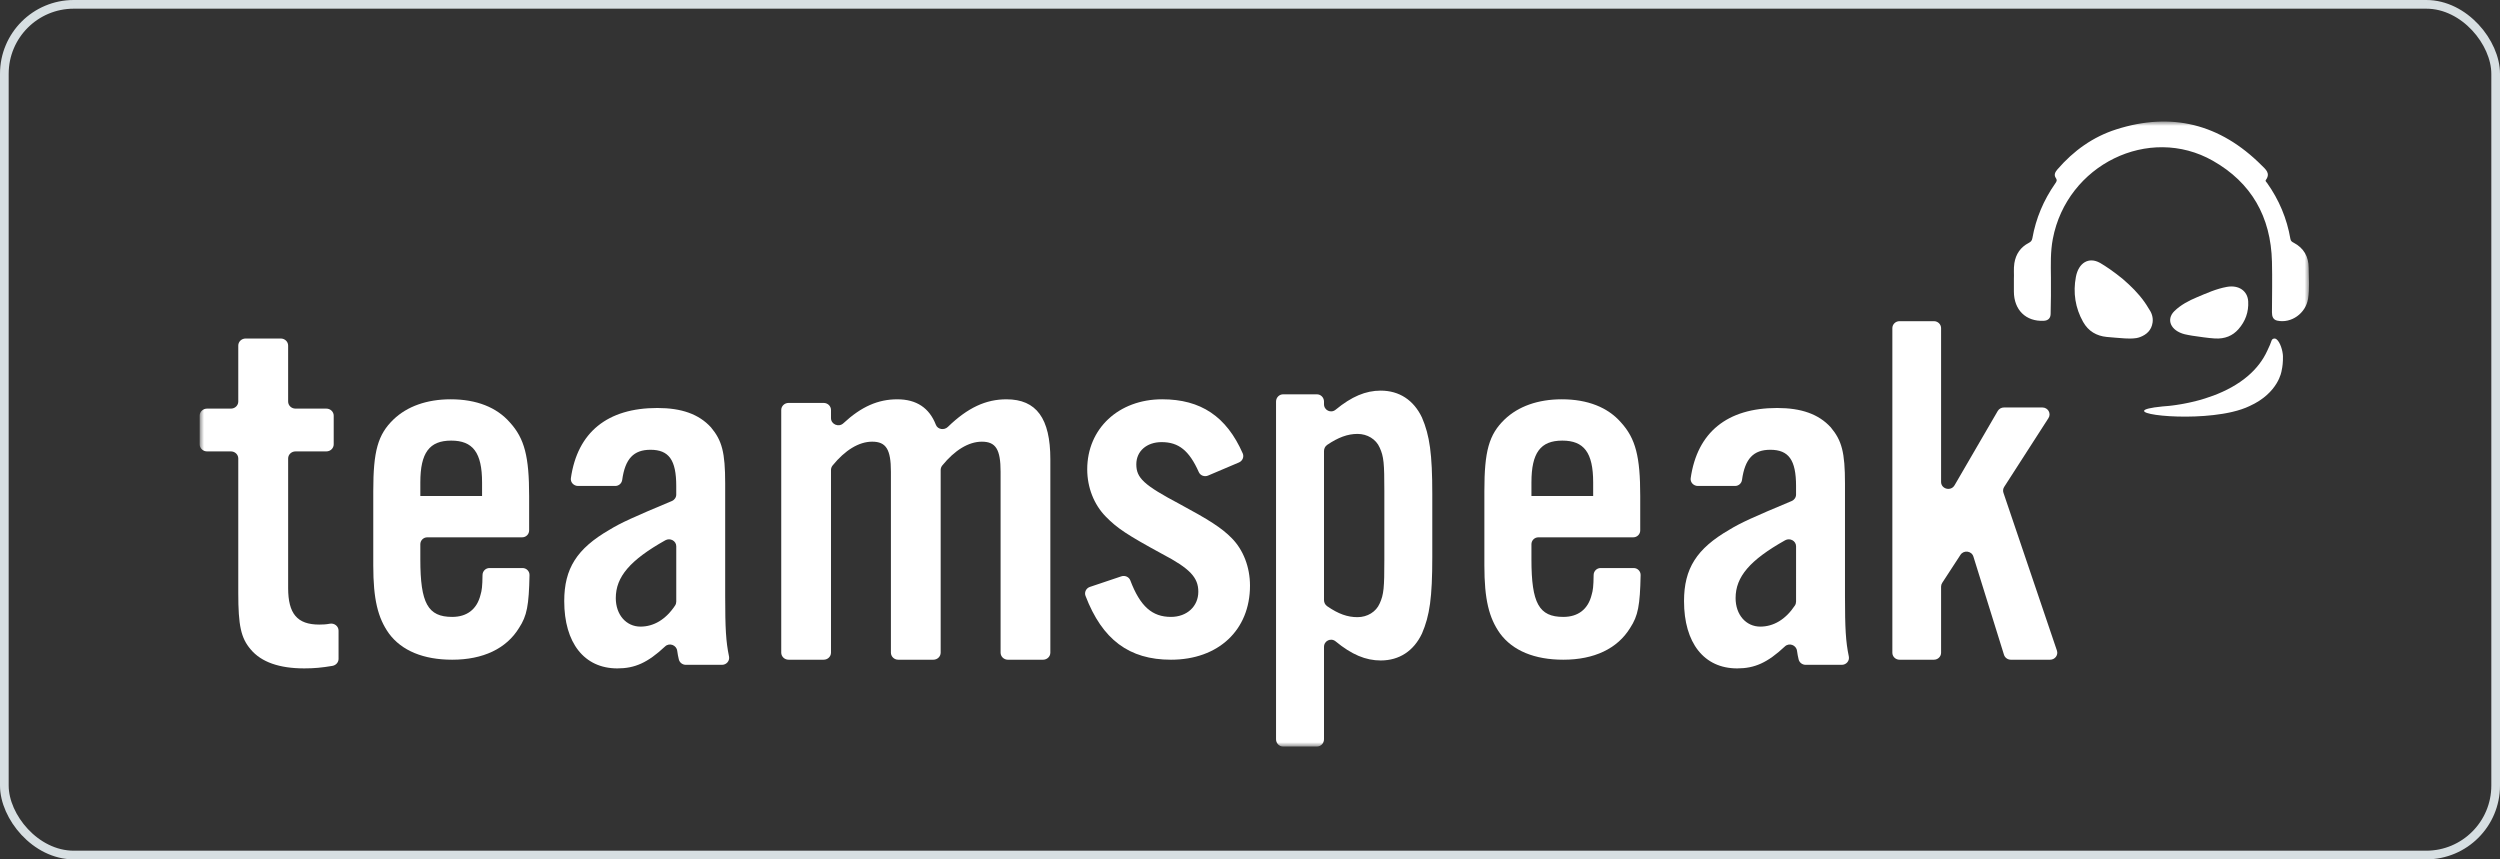<svg height="99" viewBox="0 0 288 99" width="288" xmlns="http://www.w3.org/2000/svg" xmlns:xlink="http://www.w3.org/1999/xlink"><rect x="0" y="0" width="288" height="99" fill="#333333" stroke="none"/><mask id="a" fill="#fff"><path d="m0 0h243v72h-243z" fill="#fff" fill-rule="evenodd"/></mask><g fill="none" fill-rule="evenodd"><rect fill-rule="nonzero" height="98" rx="8" stroke="#d7dfe2" width="287" x=".5" y=".5"/><g fill="#fff" fill-rule="evenodd" transform="translate(23 14)"><path d="m209 18.155c.032-.549-.047-1.19.053-1.827.169-1.072.72-1.854 1.653-2.341.229-.121.371-.245.423-.541.407-2.303 1.301-4.396 2.622-6.292.151-.218.273-.367.078-.65-.248-.36-.071-.69.187-.989 1.863-2.159 4.106-3.758 6.775-4.61 6.364-2.031 11.974-.642 16.766 4.162.442.444 1.033.89.468 1.669-.094.13.073.243.145.345 1.373 1.936 2.281 4.08 2.685 6.445.044.261.202.344.387.44 1.151.604 1.716 1.6 1.72 2.906.005 1.181.118 2.37-.072 3.544-.274 1.689-1.937 2.866-3.547 2.522-.488-.105-.617-.493-.614-.967.008-1.938.046-3.877.001-5.813-.121-5.208-2.396-9.131-6.8-11.634-7.37-4.19-16.823.455-18.445 8.995-.283 1.485-.234 2.976-.218 4.472.015 1.392-.001 2.785-.035 4.177-.011.488-.289.763-.794.788-2.054.099-3.435-1.25-3.439-3.373-.001-.446 0-.892 0-1.429" mask="url(#a)"/><path d="m229.552 24.674c.865.119 1.727.265 2.598.318 1.17.071 2.054-.321 2.708-1.057.821-.925 1.198-2 1.135-3.206-.065-1.212-1.082-1.929-2.46-1.68-1.23.223-2.32.724-3.424 1.185-.976.407-1.891.897-2.607 1.592-1.007.977-.436 2.273 1.173 2.679.288.073.585.113.878.169" mask="url(#a)"/><path d="m224.918 22.315c0-.001 0-.001 0-.001-.085-.288-.23-.549-.403-.795-.598-1.035-1.429-1.969-2.27-2.751-.442-.426-.912-.814-1.398-1.179-1.082-.829-1.93-1.311-1.93-1.311l-.003.002c-1.286-.715-2.46-.016-2.77 1.615-.347 1.829-.069 3.582.825 5.179.616 1.099 1.566 1.62 2.703 1.739.711.074 1.426.117 2.138.173.581.015 1.159.06 1.723-.152.744-.28 1.317-.784 1.445-1.673.044-.307.015-.586-.061-.845" mask="url(#a)"/><path d="m239.998 27.061c-.014-.634-.314-1.663-.761-1.991-.192-.141-.474-.061-.548.156-.095.28-.25.681-.488 1.153h.001c-.53 1.168-1.307 2.124-2.215 2.908-1.186 1.024-2.597 1.754-3.976 2.273 0 .001-.001.001-.001.001-.343.129-.684.246-1.019.35-.002.001-.006.001-.008.002-.223.07-.443.134-.658.193-.002 0-.003.001-.005.001-.104.029-.208.056-.311.082-.005.001-.011.003-.017.004-.209.054-.412.103-.61.147-.009.002-.016.004-.025.005-.091.021-.181.04-.27.059-.008.002-.016.004-.023.005-.189.04-.373.076-.55.109-.012.002-.024.004-.036.006-.077.014-.155.028-.229.041-.01.001-.019.004-.029.005-.167.028-.326.054-.476.076-.013.002-.026.004-.039.006-.066.01-.13.019-.192.028-.008.001-.017.002-.025.003-.071.01-.141.019-.209.028 0 0 0 0-.001 0-.064.008-.126.016-.186.022-.011.001-.02.002-.03.004-.058.007-.114.013-.168.019 0 0 0 0-.001.001-.444.048-.721.063-.765.065-.004 0-.006 0-.006 0v.001c-5.773.564 1.466 1.745 6.91.85l-.001.001c.013-.002.024-.005.037-.007.129-.021.255-.043.381-.067.112-.02.222-.043.33-.065.085-.018.168-.036.252-.055.051-.012.104-.023.155-.035.725-.172 1.391-.391 1.958-.663 3.368-1.521 3.695-4.062 3.695-4.062.112-.482.17-1.029.156-1.662" mask="url(#a)"/><path d="m14.598 38.003h-3.558c-.467 0-.846.364-.846.814v14.921c0 2.968 1.05 4.214 3.584 4.214.44 0 .793-.02 1.215-.1.521-.098 1.009.285 1.009.796v3.258c0 .397-.302.734-.709.803-1.214.206-2.097.29-3.244.29-2.842 0-4.941-.713-6.177-2.196-1.112-1.307-1.422-2.731-1.422-6.473v-15.514c0-.449-.379-.814-.846-.814h-2.755c-.467 0-.846-.364-.846-.814v-3.301c0-.45.379-.814.846-.814h2.755c.467 0 .846-.364.846-.814v-6.447c0-.449.379-.814.846-.814h4.052c.467 0 .846.364.846.814v6.447c0 .45.379.814.846.814h3.558c.467 0 .846.363.846.814v3.301c0 .449-.379.814-.846.814" mask="url(#a)"/><path d="m26.221 47.9c-.441 0-.799.356-.799.795v1.757c0 5.049.874 6.616 3.671 6.616 1.691 0 2.857-.871 3.266-2.554.148-.493.212-.944.228-2.28.006-.436.361-.795.799-.795h3.814c.447 0 .808.367.799.81-.072 3.487-.287 4.69-1.21 6.095-1.458 2.38-4.139 3.656-7.696 3.656-3.322 0-5.829-1.044-7.286-3.018-1.283-1.798-1.807-3.945-1.807-7.833v-8.589c0-4.583.525-6.499 2.332-8.239 1.575-1.509 3.848-2.32 6.588-2.32 2.973 0 5.305.927 6.821 2.669 1.691 1.856 2.215 3.945 2.215 8.472v3.963c0 .439-.358.795-.799.795zm6.313-6.326c0-3.424-1.05-4.816-3.557-4.816-2.506 0-3.555 1.392-3.555 4.816v1.567h7.112z" mask="url(#a)"/><path d="m55.203 61.973c-.077-.304-.139-.64-.188-1.003-.087-.656-.901-.964-1.391-.505-2.013 1.883-3.485 2.535-5.504 2.535-3.818 0-6.12-2.936-6.12-7.75 0-3.757 1.455-6.046 5.21-8.219 1.285-.792 2.795-1.475 7.184-3.31.305-.127.51-.421.51-.742v-.996c0-2.995-.847-4.169-2.968-4.169-1.944 0-2.921 1.036-3.257 3.47-.055.396-.388.699-.8.699h-4.286c-.495 0-.895-.419-.827-.895.757-5.292 4.214-8.088 9.958-8.088 2.787 0 4.787.704 6.181 2.231 1.272 1.526 1.636 2.876 1.636 6.458v12.974c0 3.718.087 5.26.442 6.958.105.499-.285.967-.81.967h-4.158c-.386 0-.721-.252-.811-.615m-.298-13.042c0-.623-.704-1.004-1.26-.691-4.049 2.275-5.707 4.199-5.707 6.659 0 1.936 1.212 3.287 2.848 3.287 1.511 0 2.911-.811 3.983-2.43.089-.134.136-.297.136-.456z" mask="url(#a)"/><path d="m72.731 34.173c0 .713.889 1.086 1.421.592 2.077-1.93 4.006-2.765 6.221-2.765 2.206 0 3.687.991 4.441 2.938.209.541.954.654 1.376.245 2.299-2.228 4.386-3.183 6.757-3.183 3.451 0 5.053 2.203 5.053 6.906v22.278c0 .451-.378.816-.845.816h-4.042c-.466 0-.845-.365-.845-.816v-20.851c0-2.559-.555-3.452-2.157-3.452-1.537 0-3.13.985-4.563 2.745-.118.145-.183.332-.183.517v21.04c0 .451-.378.816-.845.816h-4.042c-.466 0-.845-.365-.845-.816v-20.851c0-2.559-.555-3.452-2.157-3.452-1.537 0-3.129.985-4.562 2.745-.119.145-.183.332-.183.517v21.04c0 .451-.378.816-.844.816h-4.043c-.466 0-.845-.365-.845-.816v-27.951c0-.45.378-.815.845-.815h4.043c.466 0 .844.364.844.815z" mask="url(#a)"/><path d="m116.169 40.786c-.405.172-.889.001-1.065-.395-1.105-2.485-2.319-3.459-4.282-3.459-1.726 0-2.918 1.044-2.918 2.554 0 1.566.834 2.378 5.001 4.583 3.333 1.8 4.822 2.727 6.012 3.946 1.308 1.334 2.083 3.307 2.083 5.454 0 5.107-3.631 8.53-9.107 8.53-4.822 0-7.914-2.319-9.843-7.359-.159-.416.075-.882.504-1.027l3.622-1.218c.417-.14.882.062 1.036.465 1.139 3.006 2.525 4.207 4.681 4.207 1.844 0 3.154-1.218 3.154-2.902 0-1.625-.952-2.669-4.167-4.352-4.048-2.205-5.179-2.958-6.488-4.294-1.369-1.393-2.143-3.366-2.143-5.455 0-4.7 3.631-8.066 8.631-8.066 4.456 0 7.414 1.98 9.284 6.235.174.398-.026.866-.434 1.04z" mask="url(#a)"/><path d="m129.525 32.26v.304c0 .707.799 1.079 1.337.636 1.848-1.521 3.464-2.2 5.197-2.2 2.139 0 3.801 1.095 4.753 3.102.89 2.069 1.188 4.198 1.188 8.821v7.239c0 4.684-.297 6.752-1.188 8.821-.951 2.008-2.614 3.103-4.753 3.103-1.734 0-3.35-.679-5.197-2.201-.538-.443-1.337-.071-1.337.636v10.646c0 .46-.365.834-.814.834h-3.897c-.45 0-.814-.373-.814-.834v-38.907c0-.46.365-.834.814-.834h3.897c.45 0 .814.373.814.834m0 22.875c0 .275.137.545.361.698 1.311.905 2.355 1.264 3.5 1.264 1.128 0 2.138-.608 2.555-1.582.475-1.034.535-1.825.535-4.989v-7.968c0-3.164-.06-3.954-.535-4.989-.417-.973-1.426-1.582-2.555-1.582-1.14 0-2.229.406-3.498 1.266-.226.154-.363.423-.363.701z" mask="url(#a)"/><path d="m154.221 47.9c-.441 0-.799.356-.799.795v1.757c0 5.049.873 6.616 3.672 6.616 1.691 0 2.857-.871 3.265-2.554.148-.493.212-.944.228-2.28.006-.436.361-.795.799-.795h3.814c.447 0 .808.367.799.81-.072 3.487-.287 4.69-1.21 6.095-1.459 2.38-4.14 3.656-7.696 3.656-3.323 0-5.83-1.044-7.287-3.018-1.283-1.798-1.807-3.945-1.807-7.833v-8.589c0-4.583.525-6.499 2.332-8.239 1.575-1.509 3.848-2.32 6.588-2.32 2.974 0 5.305.927 6.82 2.669 1.691 1.856 2.215 3.945 2.215 8.472v3.963c0 .439-.358.795-.799.795zm6.312-6.326c0-3.424-1.049-4.816-3.556-4.816-2.506 0-3.555 1.392-3.555 4.816v1.567h7.111z" mask="url(#a)"/><path d="m184.203 61.973c-.076-.304-.139-.64-.188-1.003-.087-.656-.899-.964-1.391-.505-2.012 1.883-3.485 2.535-5.504 2.535-3.818 0-6.12-2.936-6.12-7.75 0-3.757 1.455-6.046 5.21-8.219 1.285-.792 2.795-1.475 7.185-3.31.305-.127.51-.421.51-.742v-.996c0-2.995-.847-4.169-2.968-4.169-1.944 0-2.921 1.036-3.257 3.47-.054.396-.388.699-.8.699h-4.286c-.495 0-.895-.419-.827-.895.757-5.292 4.214-8.088 9.958-8.088 2.787 0 4.787.704 6.181 2.231 1.272 1.526 1.636 2.876 1.636 6.458v12.974c0 3.718.086 5.26.442 6.958.105.499-.286.967-.811.967h-4.158c-.386 0-.72-.252-.811-.615m-.297-13.042c0-.623-.705-1.004-1.261-.691-4.049 2.275-5.706 4.199-5.706 6.659 0 1.936 1.211 3.287 2.847 3.287 1.511 0 2.91-.811 3.984-2.43.088-.134.135-.297.135-.456z" mask="url(#a)"/><path d="m202.161 41.911 4.975-8.562c.146-.252.422-.408.721-.408h4.424c.65 0 1.045.691.702 1.225l-5.103 7.928c-.129.202-.16.448-.084.673l6.162 18.181c.176.518-.223 1.051-.786 1.051h-4.521c-.365 0-.686-.231-.792-.57l-3.523-11.313c-.205-.658-1.112-.778-1.491-.196l-2.104 3.23c-.083.128-.128.276-.128.427v7.621c0 .442-.37.801-.827.801h-3.959c-.456 0-.827-.359-.827-.801v-37.398c0-.442.371-.801.827-.801h3.959c.456 0 .827.359.827.801v17.716c0 .825 1.131 1.112 1.548.393" mask="url(#a)"/></g></g></svg>